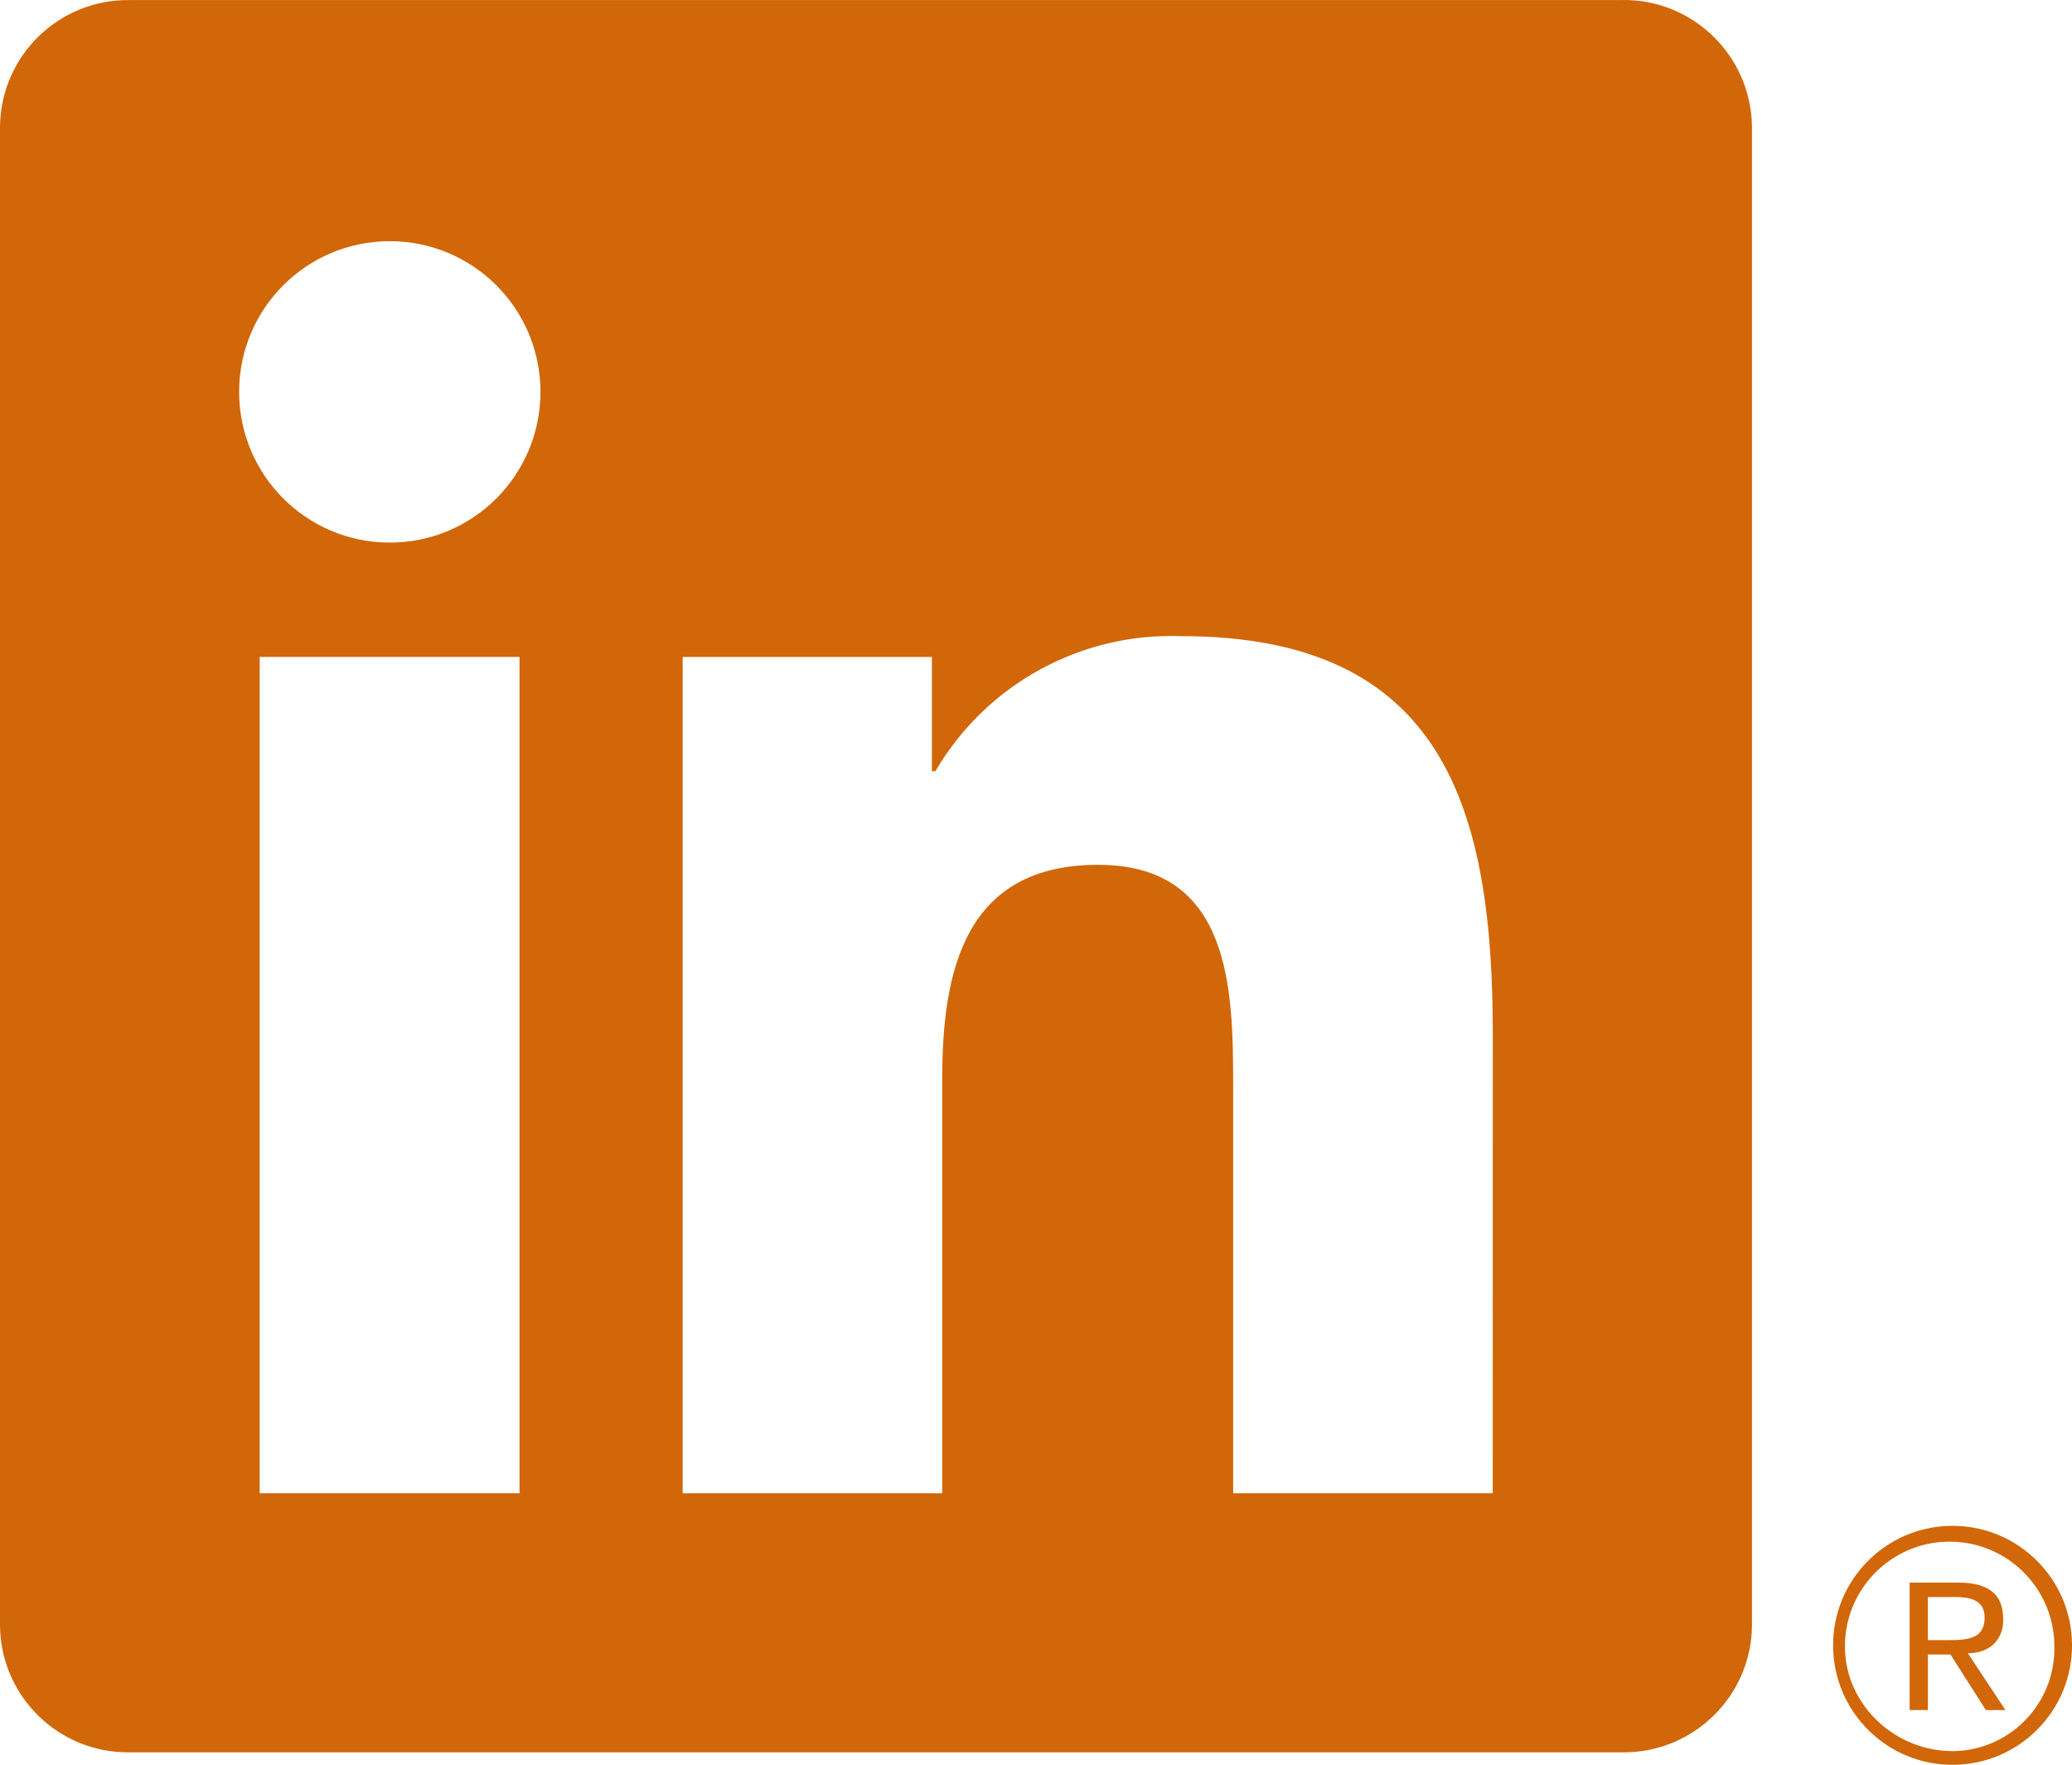 <?xml version="1.0" encoding="UTF-8"?>
<svg id="Capa_1" data-name="Capa 1" xmlns="http://www.w3.org/2000/svg" viewBox="0 0 512 435.97">
  <defs>
    <style>
      .cls-1 {
        fill: #d16708;
      }
    </style>
  </defs>
  <path id="Path_2525" data-name="Path 2525" class="cls-1" d="M490.71,422.45h4.84l-9.28-14.04h0c5.67,0,8.68-3.61,8.73-8.02,0-.17,0-.36-.02-.53,0-6.02-3.63-8.9-11.07-8.9h-12.03v31.49h4.52v-13.72h5.57l8.75,13.72ZM481.64,405.17h-5.25v-10.65h6.66c3.43,0,7.36.55,7.36,5.06,0,5.16-3.97,5.59-8.79,5.59"/>
  <path id="Path_2520" data-name="Path 2520" class="cls-1" d="M368.87,368.88h-64.15v-100.46c0-23.96-.43-54.78-33.37-54.78s-38.53,26.09-38.53,53.06v102.19h-64.13v-206.59h61.59v28.22h.85c12.57-21.46,35.9-34.28,60.76-33.37,65.02,0,76.99,42.77,76.99,98.39l-.02,113.34ZM96.32,134.04c-20.57,0-37.23-16.66-37.23-37.23s16.66-37.23,37.23-37.23,37.23,16.66,37.23,37.23c0,20.57-16.66,37.23-37.23,37.23h0M128.38,368.88h-64.21v-206.59h64.21v206.59ZM400.85.02H31.94C14.51-.17.21,13.81,0,31.23v370.43c.21,17.45,14.51,31.42,31.94,31.23h368.92c17.47.21,31.83-13.76,32.06-31.23V31.21C432.66,13.74,418.3-.23,400.85,0"/>
  <path id="Path_2526" data-name="Path 2526" class="cls-1" d="M482.2,376.94c-16.3.15-29.4,13.5-29.23,29.8.15,16.3,13.5,29.4,29.8,29.23,16.3-.15,29.4-13.5,29.23-29.8-.15-16.09-13.16-29.08-29.23-29.23h-.58M482.88,432.58c-14.29.23-26.75-11.14-26.99-25.43s11.16-26.07,25.45-26.3,26.07,11.16,26.3,25.45v.43c.3,13.97-10.79,25.56-24.77,25.86h-.66"/>
</svg>
